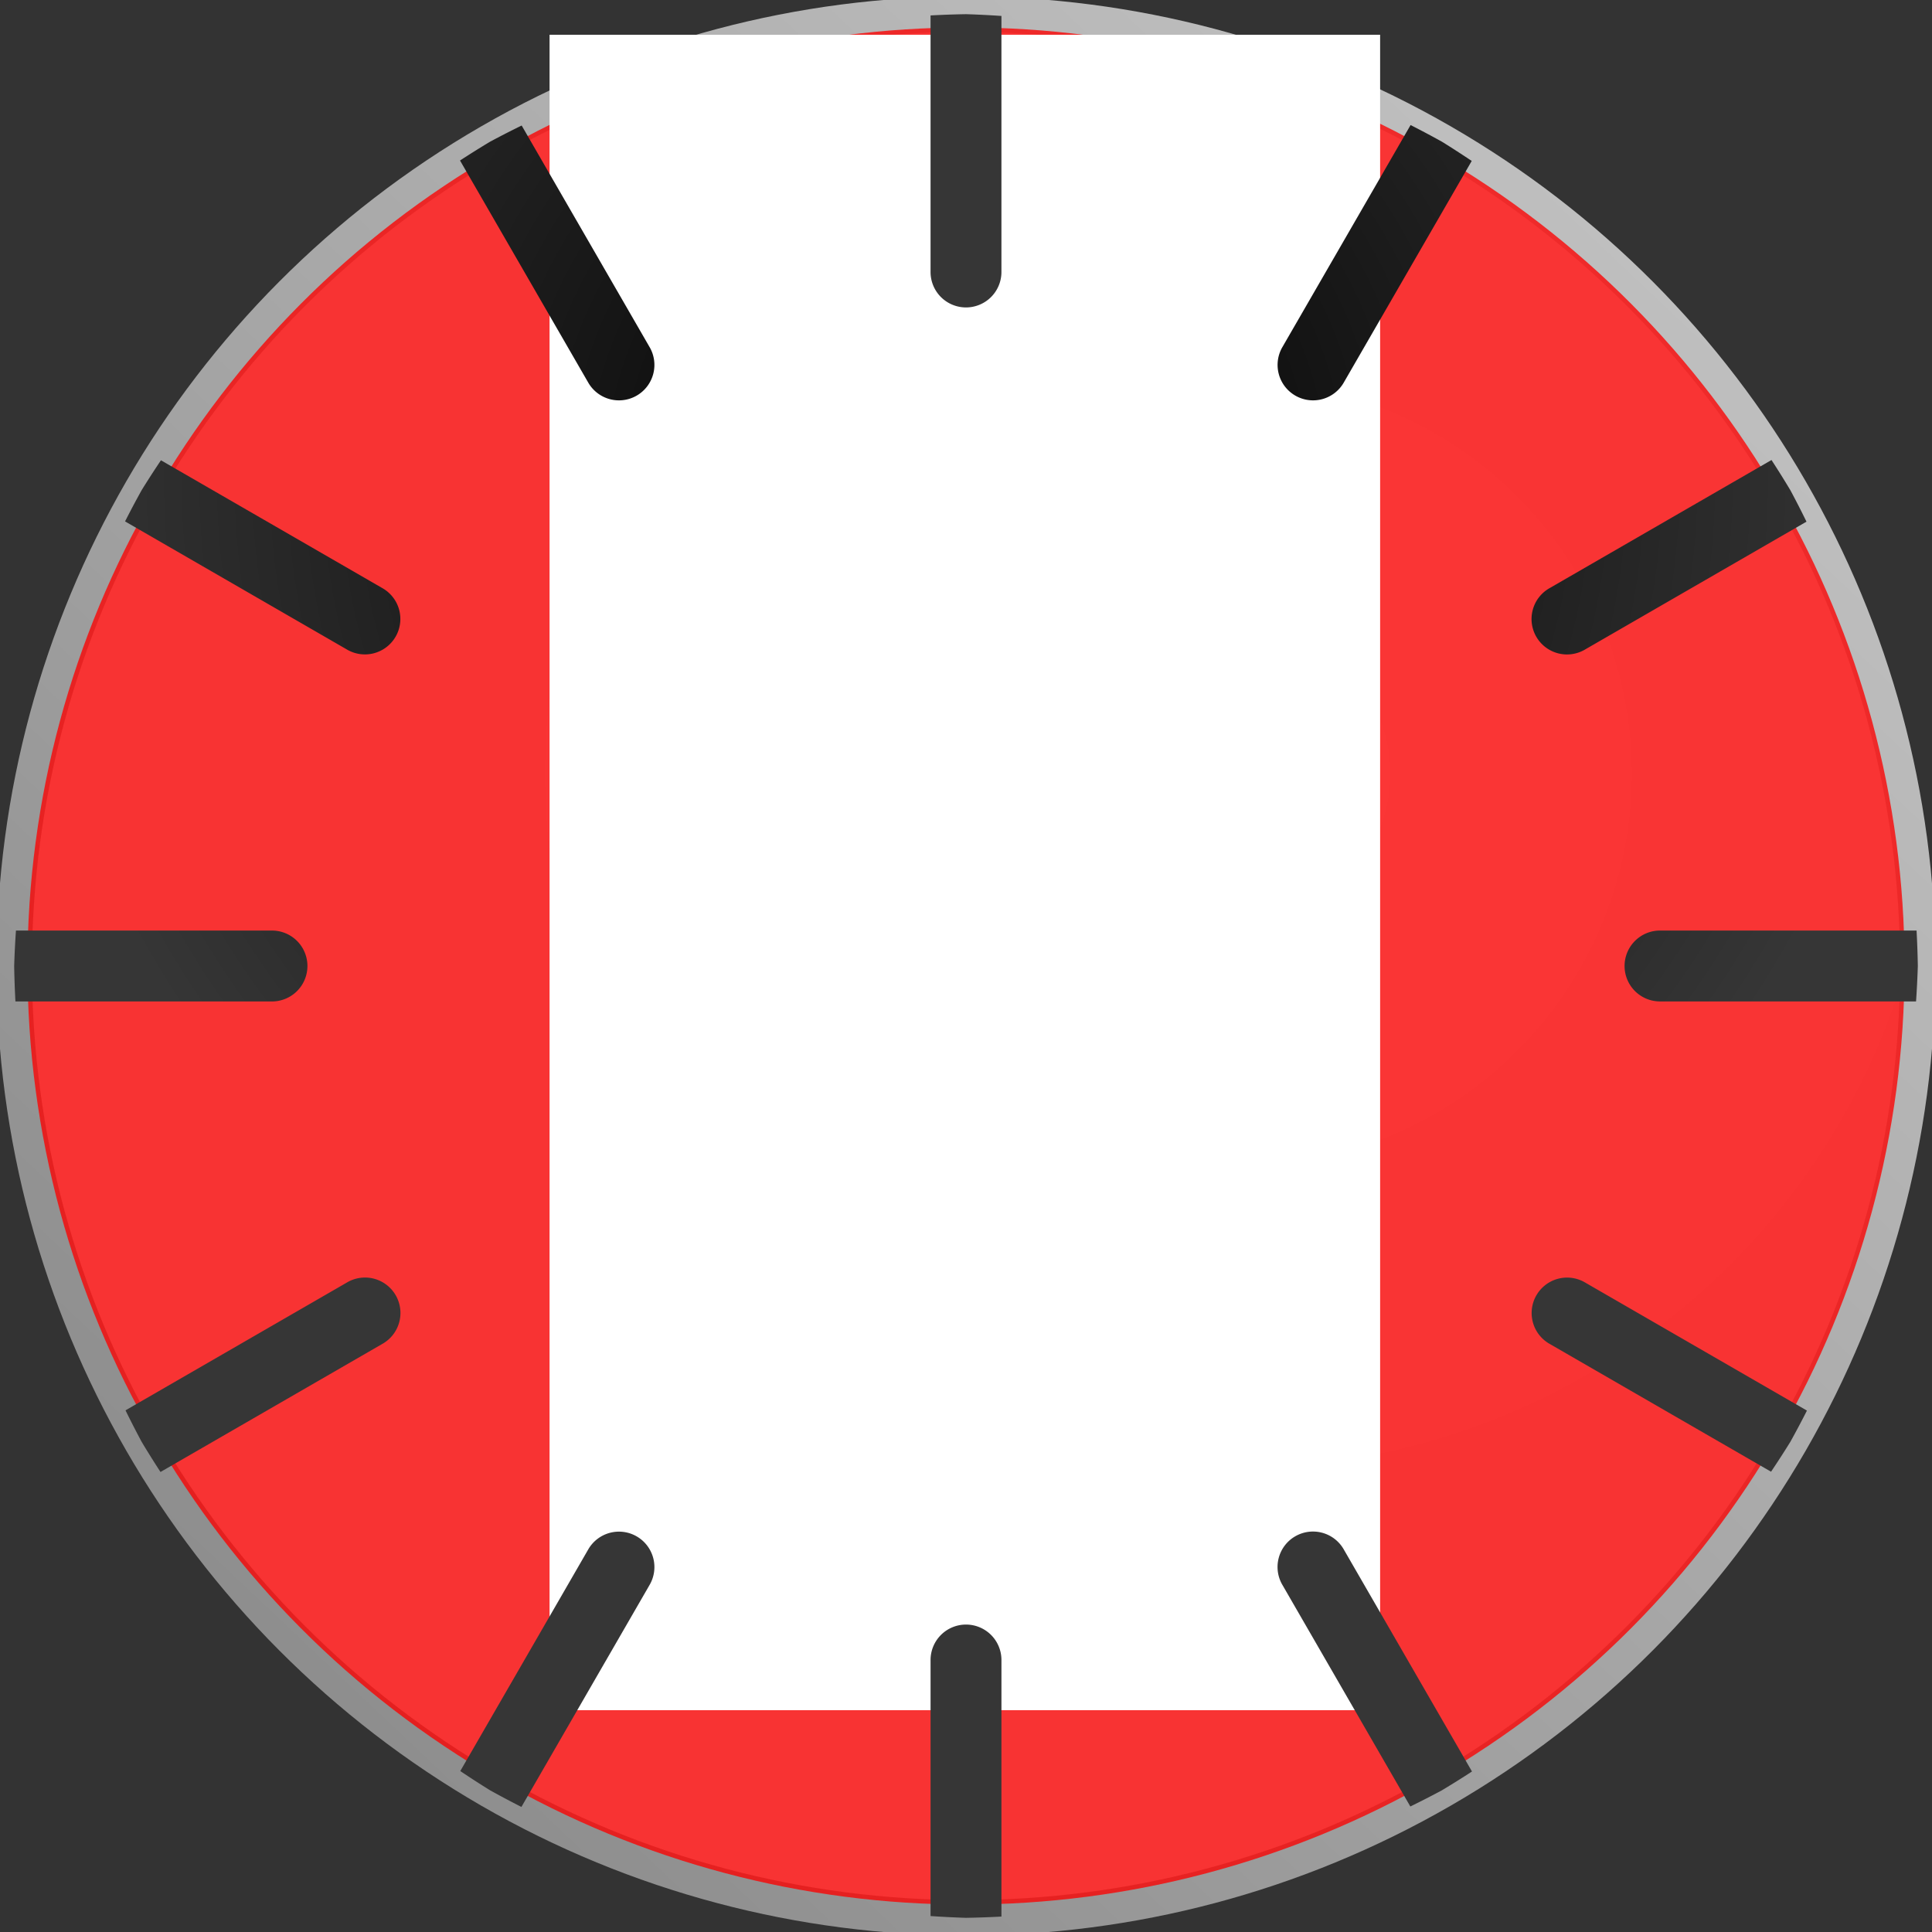 <?xml version="1.0" encoding="UTF-8" standalone="no"?>
<!-- Created with Inkscape (http://www.inkscape.org/) -->

<svg
   xmlns:dc="http://purl.org/dc/elements/1.1/"
   xmlns:cc="http://creativecommons.org/ns#"
   xmlns:rdf="http://www.w3.org/1999/02/22-rdf-syntax-ns#"
   xmlns:svg="http://www.w3.org/2000/svg"
   xmlns="http://www.w3.org/2000/svg"
   xmlns:xlink="http://www.w3.org/1999/xlink"
   xmlns:sodipodi="http://sodipodi.sourceforge.net/DTD/sodipodi-0.dtd"
   xmlns:inkscape="http://www.inkscape.org/namespaces/inkscape"
   width="153.851mm"
   height="153.851mm"
   viewBox="0 0 545.143 545.143"
   id="svg2"
   version="1.1"
   inkscape:version="0.91 r13725"
   sodipodi:docname="killjoy.svg">
  <rect x="0" y="0" width="545.143" height="545.143" fill="#333333" stroke="none"/>
  <defs
     id="defs4">
    <linearGradient
       id="EdgeGradient"
       inkscape:collect="always">
      <stop
         id="stop4207"
         offset="0"
         style="stop-color:#898989;stop-opacity:1" />
      <stop
         id="stop4209"
         offset="1"
         style="stop-color:#cecece;stop-opacity:1" />
    </linearGradient>
    <linearGradient
       inkscape:collect="always"
       id="FillGradiant">
      <stop
         style="stop-color:#f6f6f6;stop-opacity:1"
         offset="0"
         id="stop4166" />
      <stop
         style="stop-color:#e6e6e6;stop-opacity:1"
         offset="1"
         id="stop4168" />
    </linearGradient>
    <radialGradient
       inkscape:collect="always"
       xlink:href="#FillGradiant"
       id="radialGradient4170"
       cx="468.571"
       cy="506.648"
       fx="468.571"
       fy="506.648"
       r="272.571"
       gradientUnits="userSpaceOnUse"
       gradientTransform="translate(-1.2972062e-4,2.7055928e-4)" />
    <radialGradient
       inkscape:collect="always"
       xlink:href="#Notches_Gradient"
       id="radialGradient4227"
       cx="391.429"
       cy="423.553"
       fx="391.429"
       fy="423.553"
       r="268.571"
       gradientUnits="userSpaceOnUse" />
    <linearGradient
       inkscape:collect="always"
       id="Notches_Gradient">
      <stop
         style="stop-color:#000000;stop-opacity:1;"
         offset="0"
         id="stop4223" />
      <stop
         style="stop-color:#363636;stop-opacity:1"
         offset="1"
         id="stop4225" />
    </linearGradient>
    <radialGradient
       inkscape:collect="always"
       xlink:href="#Notches_Gradient"
       id="radialGradient4279"
       cx="391.429"
       cy="423.553"
       fx="391.429"
       fy="423.553"
       r="268.571"
       gradientUnits="userSpaceOnUse" />
    <radialGradient
       inkscape:collect="always"
       xlink:href="#Notches_Gradient"
       id="radialGradient4287"
       cx="391.429"
       cy="423.553"
       fx="391.429"
       fy="423.553"
       r="268.571"
       gradientUnits="userSpaceOnUse" />
    <radialGradient
       inkscape:collect="always"
       xlink:href="#Notches_Gradient"
       id="radialGradient4295"
       cx="391.429"
       cy="423.553"
       fx="391.429"
       fy="423.553"
       r="268.571"
       gradientUnits="userSpaceOnUse" />
    <radialGradient
       inkscape:collect="always"
       xlink:href="#Notches_Gradient"
       id="radialGradient4303"
       cx="391.429"
       cy="423.553"
       fx="391.429"
       fy="423.553"
       r="268.571"
       gradientUnits="userSpaceOnUse" />
    <radialGradient
       inkscape:collect="always"
       xlink:href="#Notches_Gradient"
       id="radialGradient4311"
       cx="391.429"
       cy="423.553"
       fx="391.429"
       fy="423.553"
       r="268.571"
       gradientUnits="userSpaceOnUse" />
    <radialGradient
       inkscape:collect="always"
       xlink:href="#Notches_Gradient"
       id="radialGradient4319"
       cx="391.429"
       cy="423.553"
       fx="391.429"
       fy="423.553"
       r="268.571"
       gradientUnits="userSpaceOnUse" />
    <radialGradient
       inkscape:collect="always"
       xlink:href="#Notches_Gradient"
       id="radialGradient4327"
       cx="391.429"
       cy="423.553"
       fx="391.429"
       fy="423.553"
       r="268.571"
       gradientUnits="userSpaceOnUse" />
    <radialGradient
       inkscape:collect="always"
       xlink:href="#Notches_Gradient"
       id="radialGradient4335"
       cx="391.429"
       cy="423.553"
       fx="391.429"
       fy="423.553"
       r="268.571"
       gradientUnits="userSpaceOnUse" />
    <radialGradient
       inkscape:collect="always"
       xlink:href="#Notches_Gradient"
       id="radialGradient4343"
       cx="391.429"
       cy="423.553"
       fx="391.429"
       fy="423.553"
       r="268.571"
       gradientUnits="userSpaceOnUse" />
    <radialGradient
       inkscape:collect="always"
       xlink:href="#Notches_Gradient"
       id="radialGradient4351"
       cx="391.429"
       cy="423.553"
       fx="391.429"
       fy="423.553"
       r="268.571"
       gradientUnits="userSpaceOnUse" />
    <radialGradient
       inkscape:collect="always"
       xlink:href="#Notches_Gradient"
       id="radialGradient4359"
       cx="391.429"
       cy="423.553"
       fx="391.429"
       fy="423.553"
       r="268.571"
       gradientUnits="userSpaceOnUse" />
    <radialGradient
       inkscape:collect="always"
       xlink:href="#Notches_Gradient"
       id="radialGradient4367"
       cx="391.429"
       cy="423.553"
       fx="391.429"
       fy="423.553"
       r="268.571"
       gradientUnits="userSpaceOnUse" />
    <radialGradient
       r="268.571"
       fy="423.553"
       fx="391.429"
       cy="423.553"
       cx="391.429"
       gradientUnits="userSpaceOnUse"
       id="radialGradient4388"
       xlink:href="#Notches_Gradient"
       inkscape:collect="always" />
    <radialGradient
       r="268.571"
       fy="423.553"
       fx="391.429"
       cy="423.553"
       cx="391.429"
       gradientUnits="userSpaceOnUse"
       id="radialGradient4390"
       xlink:href="#Notches_Gradient"
       inkscape:collect="always" />
    <radialGradient
       r="268.571"
       fy="423.553"
       fx="391.429"
       cy="423.553"
       cx="391.429"
       gradientUnits="userSpaceOnUse"
       id="radialGradient4392"
       xlink:href="#Notches_Gradient"
       inkscape:collect="always" />
    <radialGradient
       r="268.571"
       fy="423.553"
       fx="391.429"
       cy="423.553"
       cx="391.429"
       gradientUnits="userSpaceOnUse"
       id="radialGradient4394"
       xlink:href="#Notches_Gradient"
       inkscape:collect="always" />
    <radialGradient
       r="268.571"
       fy="423.553"
       fx="391.429"
       cy="423.553"
       cx="391.429"
       gradientUnits="userSpaceOnUse"
       id="radialGradient4396"
       xlink:href="#Notches_Gradient"
       inkscape:collect="always" />
    <radialGradient
       r="268.571"
       fy="423.553"
       fx="391.429"
       cy="423.553"
       cx="391.429"
       gradientUnits="userSpaceOnUse"
       id="radialGradient4398"
       xlink:href="#Notches_Gradient"
       inkscape:collect="always" />
    <radialGradient
       r="268.571"
       fy="423.553"
       fx="391.429"
       cy="423.553"
       cx="391.429"
       gradientUnits="userSpaceOnUse"
       id="radialGradient4400"
       xlink:href="#Notches_Gradient"
       inkscape:collect="always" />
    <radialGradient
       r="268.571"
       fy="423.553"
       fx="391.429"
       cy="423.553"
       cx="391.429"
       gradientUnits="userSpaceOnUse"
       id="radialGradient4402"
       xlink:href="#Notches_Gradient"
       inkscape:collect="always" />
    <radialGradient
       r="268.571"
       fy="423.553"
       fx="391.429"
       cy="423.553"
       cx="391.429"
       gradientUnits="userSpaceOnUse"
       id="radialGradient4404"
       xlink:href="#Notches_Gradient"
       inkscape:collect="always" />
    <radialGradient
       r="268.571"
       fy="423.553"
       fx="391.429"
       cy="423.553"
       cx="391.429"
       gradientUnits="userSpaceOnUse"
       id="radialGradient4406"
       xlink:href="#Notches_Gradient"
       inkscape:collect="always" />
    <radialGradient
       r="268.571"
       fy="423.553"
       fx="391.429"
       cy="423.553"
       cx="391.429"
       gradientUnits="userSpaceOnUse"
       id="radialGradient4408"
       xlink:href="#Notches_Gradient"
       inkscape:collect="always" />
    <radialGradient
       r="268.571"
       fy="423.553"
       fx="391.429"
       cy="423.553"
       cx="391.429"
       gradientUnits="userSpaceOnUse"
       id="radialGradient4410"
       xlink:href="#Notches_Gradient"
       inkscape:collect="always" />
    <linearGradient
       inkscape:collect="always"
       xlink:href="#EdgeGradient"
       id="linearGradient4607"
       x1="165.324"
       y1="799.33"
       x2="696.325"
       y2="237.685"
       gradientUnits="userSpaceOnUse" />
  </defs>
  <sodipodi:namedview
     id="base"
     pagecolor="#ffffff"
     bordercolor="#666666"
     borderopacity="1.0"
     inkscape:pageopacity="0.0"
     inkscape:pageshadow="2"
     inkscape:zoom="0.49497475"
     inkscape:cx="490.82015"
     inkscape:cy="446.08539"
     inkscape:document-units="px"
     inkscape:current-layer="layer1"
     showgrid="false"
     inkscape:window-width="1366"
     inkscape:window-height="704"
     inkscape:window-x="0"
     inkscape:window-y="27"
     inkscape:window-maximized="1"
     inkscape:snap-bbox="false"
     inkscape:snap-bbox-midpoints="true"
     inkscape:bbox-paths="true"
     inkscape:bbox-nodes="true"
     inkscape:snap-bbox-edge-midpoints="true"
     inkscape:snap-center="true"
     inkscape:snap-object-midpoints="true"
     fit-margin-top="0"
     fit-margin-left="0"
     fit-margin-right="0"
     fit-margin-bottom="0" />
  <g
     inkscape:label="Base"
     inkscape:groupmode="layer"
     id="layer1"
     transform="translate(-118.857,-288.362)">
    <circle
       style="fill:url(#radialGradient4170);fill-opacity:1;stroke:url(#linearGradient4607);stroke-width:10;stroke-linecap:round;stroke-linejoin:round;stroke-miterlimit:4;stroke-dasharray:none;stroke-dashoffset:0;stroke-opacity:1"
       id="path4154"
       cx="391.429"
       cy="560.934"
       r="268.571" />
  </g>
  <g
     inkscape:groupmode="layer"
     id="layer2"
     inkscape:label="Idle"
     style="display:none">
    <circle
       style="fill:#000000;fill-opacity:1;stroke:none;stroke-width:2;stroke-linecap:round;stroke-linejoin:round;stroke-miterlimit:4;stroke-dasharray:none;stroke-dashoffset:0;stroke-opacity:1"
       id="path4229-4-4"
       cx="272.571"
       cy="272.571"
       r="18.352" />
  </g>
  <g
     inkscape:groupmode="layer"
     id="layer5"
     inkscape:label="Good"
     style="display:none">
    <path
       style="fill:#03ff12;fill-opacity:0.779;stroke:none;stroke-width:2;stroke-linecap:round;stroke-linejoin:round;stroke-miterlimit:4;stroke-dasharray:none;stroke-dashoffset:0;stroke-opacity:1"
       id="path4229-4"
       sodipodi:type="arc"
       sodipodi:cx="272.57144"
       sodipodi:cy="272.57144"
       sodipodi:rx="264.82971"
       sodipodi:ry="264.82971"
       sodipodi:start="0.21946553"
       sodipodi:end="4.712389"
       d="M 531.049,330.227 A 264.83,264.83 0 0 1 233.962,534.572 264.83,264.83 0 0 1 8.45,253.215 264.83,264.83 0 0 1 272.571,7.742 l -1e-5,264.83 z" />
  </g>
  <g
     inkscape:groupmode="layer"
     id="layer3"
     inkscape:label="Low"
     style="display:none">
    <path
       style="fill:#ffac03;fill-opacity:0.779;stroke:none;stroke-width:2;stroke-linecap:round;stroke-linejoin:round;stroke-miterlimit:4;stroke-dasharray:none;stroke-dashoffset:0;stroke-opacity:1"
       id="path4229"
       sodipodi:type="arc"
       sodipodi:cx="272.57144"
       sodipodi:cy="272.57144"
       sodipodi:rx="264.82971"
       sodipodi:ry="264.82971"
       sodipodi:start="3.403392"
       sodipodi:end="4.712389"
       d="M 16.766,204.028 A 264.83,264.83 0 0 1 272.571,7.742 l -1e-5,264.83 z" />
  </g>
  <g
     inkscape:groupmode="layer"
     id="layer6"
     inkscape:label="Crit"
     style="display:none">
    <path
       style="display:inline;fill:#ff0f0f;fill-opacity:0.779;stroke:none;stroke-width:2;stroke-linecap:round;stroke-linejoin:round;stroke-miterlimit:4;stroke-dasharray:none;stroke-dashoffset:0;stroke-opacity:1"
       id="path4229-0"
       sodipodi:type="arc"
       sodipodi:cx="272.57144"
       sodipodi:cy="272.57144"
       sodipodi:rx="264.82971"
       sodipodi:ry="264.82971"
       sodipodi:start="4.284247"
       sodipodi:end="4.712389"
       d="M 162.619,31.646 A 264.83,264.83 0 0 1 272.571,7.742 l -1e-5,264.83 z" />
  </g>
  <g
     inkscape:groupmode="layer"
     id="layer7"
     inkscape:label="Over"
     style="display:inline">
    <circle
       style="display:inline;fill:#fc0000;fill-opacity:0.779;stroke:none;stroke-width:2;stroke-linecap:round;stroke-linejoin:round;stroke-miterlimit:4;stroke-dasharray:none;stroke-dashoffset:0;stroke-opacity:1"
       id="path4229-7"
       cx="272.571"
       cy="272.571"
       r="264.83" />
    <flowRoot
       xml:space="preserve"
       id="flowRoot4595"
       style="font-style:normal;font-weight:normal;font-size:412.5px;line-height:125%;font-family:Sans;text-align:center;letter-spacing:0px;word-spacing:0px;text-anchor:middle;fill:#ffffff;fill-opacity:1;stroke:none;stroke-width:1px;stroke-linecap:butt;stroke-linejoin:miter;stroke-opacity:1"
       transform="translate(367.198,-26.218)"><flowRegion
         id="flowRegion4597"><rect
           id="rect4599"
           width="234.355"
           height="472.751"
           x="-212.132"
           y="36.026"
           style="font-size:412.5px;text-align:center;text-anchor:middle;fill:#ffffff" /></flowRegion><flowPara
         id="flowPara4601"
         style="font-style:normal;font-variant:normal;font-weight:normal;font-stretch:normal;font-size:412.5px;font-family:Cantarell;-inkscape-font-specification:Cantarell;text-align:center;text-anchor:middle;fill:#ffffff">!</flowPara></flowRoot>  </g>
  <g
     inkscape:groupmode="layer"
     id="layer4"
     inkscape:label="Notches">
    <g
       transform="translate(-118.857,-288.362)"
       id="g4207"
       style="fill:url(#radialGradient4227);fill-opacity:1">
      <path
         inkscape:transform-center-y="-227.19847"
         inkscape:transform-center-x="0.0011283496"
         inkscape:connector-curvature="0"
         id="circle4237"
         transform="translate(118.857,288.362)"
         d="m 272.572,4 a 268.571,268.571 0 0 0 -10.002,0.354 l 0,72.25 a 10.001,10.001 0 1 0 20,0 l 0,-72.104 A 268.571,268.571 0 0 0 272.572,4 Z"
         style="fill:url(#radialGradient4388);fill-opacity:1;stroke:none;stroke-width:8;stroke-linecap:round;stroke-linejoin:round;stroke-miterlimit:4;stroke-dasharray:none;stroke-dashoffset:0;stroke-opacity:1" />
      <path
         style="fill:url(#radialGradient4390);fill-opacity:1;stroke:none;stroke-width:8;stroke-linecap:round;stroke-linejoin:round;stroke-miterlimit:4;stroke-dasharray:none;stroke-dashoffset:0;stroke-opacity:1"
         d="m 660,560.934 a 268.571,268.571 0 0 0 -0.354,-10.002 l -72.25,0 a 10.001,10.001 0 1 0 0,20 l 72.104,0 a 268.571,268.571 0 0 0 0.5,-9.998 z"
         id="path4262"
         inkscape:connector-curvature="0"
         inkscape:transform-center-x="-227.19847"
         inkscape:transform-center-y="-0.0011300959" />
      <path
         inkscape:transform-center-y="227.19847"
         inkscape:transform-center-x="-0.0011320959"
         inkscape:connector-curvature="0"
         id="path4264"
         d="m 391.428,829.505 a 268.571,268.571 0 0 0 10.002,-0.354 l 0,-72.25 a 10.001,10.001 0 1 0 -20,0 l 0,72.104 a 268.571,268.571 0 0 0 9.998,0.5 z"
         style="fill:url(#radialGradient4392);fill-opacity:1;stroke:none;stroke-width:8;stroke-linecap:round;stroke-linejoin:round;stroke-miterlimit:4;stroke-dasharray:none;stroke-dashoffset:0;stroke-opacity:1" />
      <path
         style="fill:url(#radialGradient4394);fill-opacity:1;stroke:none;stroke-width:8;stroke-linecap:round;stroke-linejoin:round;stroke-miterlimit:4;stroke-dasharray:none;stroke-dashoffset:0;stroke-opacity:1"
         d="m 122.857,560.933 a 268.571,268.571 0 0 0 0.354,10.002 l 72.25,0 a 10.001,10.001 0 1 0 0,-20 l -72.104,0 a 268.571,268.571 0 0 0 -0.5,9.998 z"
         id="path4266"
         inkscape:connector-curvature="0"
         inkscape:transform-center-x="227.19847"
         inkscape:transform-center-y="0.0011320959" />
      <path
         inkscape:transform-center-y="-115.30315"
         inkscape:transform-center-x="198.43722"
         inkscape:connector-curvature="0"
         id="path4268"
         d="m 158.839,426.647 a 268.571,268.571 0 0 0 -4.695,8.839 l 62.57,36.125 a 10.001,10.001 0 1 0 10,-17.321 l -62.443,-36.052 a 268.571,268.571 0 0 0 -5.432,8.409 z"
         style="fill:url(#radialGradient4396);fill-opacity:1;stroke:none;stroke-width:8;stroke-linecap:round;stroke-linejoin:round;stroke-miterlimit:4;stroke-dasharray:none;stroke-dashoffset:0;stroke-opacity:1" />
      <path
         style="fill:url(#radialGradient4398);fill-opacity:1;stroke:none;stroke-width:8;stroke-linecap:round;stroke-linejoin:round;stroke-miterlimit:4;stroke-dasharray:none;stroke-dashoffset:0;stroke-opacity:1"
         d="m 257.144,328.344 a 268.571,268.571 0 0 0 -8.485,5.307 l 36.125,62.57 a 10.001,10.001 0 1 0 17.321,-10 l -36.052,-62.443 a 268.571,268.571 0 0 0 -8.909,4.566 z"
         id="path4270"
         inkscape:connector-curvature="0"
         inkscape:transform-center-x="115.34177"
         inkscape:transform-center-y="-198.37274" />
      <path
         inkscape:transform-center-y="-198.43727"
         inkscape:transform-center-x="-115.30319"
         inkscape:connector-curvature="0"
         id="path4272"
         d="m 525.715,328.344 a 268.571,268.571 0 0 0 -8.839,-4.695 l -36.125,62.57 a 10.001,10.001 0 1 0 17.321,10 l 36.052,-62.443 a 268.571,268.571 0 0 0 -8.409,-5.432 z"
         style="fill:url(#radialGradient4400);fill-opacity:1;stroke:none;stroke-width:8;stroke-linecap:round;stroke-linejoin:round;stroke-miterlimit:4;stroke-dasharray:none;stroke-dashoffset:0;stroke-opacity:1" />
      <path
         style="fill:url(#radialGradient4402);fill-opacity:1;stroke:none;stroke-width:8;stroke-linecap:round;stroke-linejoin:round;stroke-miterlimit:4;stroke-dasharray:none;stroke-dashoffset:0;stroke-opacity:1"
         d="m 624.019,426.649 a 268.571,268.571 0 0 0 -5.307,-8.485 l -62.57,36.125 a 10.001,10.001 0 1 0 10,17.32 l 62.443,-36.052 a 268.571,268.571 0 0 0 -4.566,-8.909 z"
         id="path4274"
         inkscape:connector-curvature="0"
         inkscape:transform-center-x="-198.37269"
         inkscape:transform-center-y="-115.34173" />
      <path
         inkscape:transform-center-y="198.37269"
         inkscape:transform-center-x="-115.34173"
         inkscape:connector-curvature="0"
         id="path4276"
         d="m 525.714,793.524 a 268.571,268.571 0 0 0 8.485,-5.307 l -36.125,-62.57 a 10.001,10.001 0 1 0 -17.32,10 l 36.052,62.443 a 268.571,268.571 0 0 0 8.909,-4.566 z"
         style="fill:url(#radialGradient4404);fill-opacity:1;stroke:none;stroke-width:8;stroke-linecap:round;stroke-linejoin:round;stroke-miterlimit:4;stroke-dasharray:none;stroke-dashoffset:0;stroke-opacity:1" />
      <path
         style="fill:url(#radialGradient4406);fill-opacity:1;stroke:none;stroke-width:8;stroke-linecap:round;stroke-linejoin:round;stroke-miterlimit:4;stroke-dasharray:none;stroke-dashoffset:0;stroke-opacity:1"
         d="m 624.018,695.22 a 268.571,268.571 0 0 0 4.695,-8.839 l -62.57,-36.125 a 10.001,10.001 0 1 0 -10,17.321 l 62.443,36.052 a 268.571,268.571 0 0 0 5.432,-8.409 z"
         id="path4278"
         inkscape:connector-curvature="0"
         inkscape:transform-center-x="-198.4372"
         inkscape:transform-center-y="115.30314" />
      <path
         inkscape:transform-center-y="198.4372"
         inkscape:transform-center-x="115.30314"
         inkscape:connector-curvature="0"
         id="path4280"
         d="m 257.142,793.523 a 268.571,268.571 0 0 0 8.839,4.695 l 36.125,-62.57 a 10.001,10.001 0 1 0 -17.321,-10 l -36.052,62.443 a 268.571,268.571 0 0 0 8.409,5.432 z"
         style="fill:url(#radialGradient4408);fill-opacity:1;stroke:none;stroke-width:8;stroke-linecap:round;stroke-linejoin:round;stroke-miterlimit:4;stroke-dasharray:none;stroke-dashoffset:0;stroke-opacity:1" />
      <path
         style="fill:url(#radialGradient4410);fill-opacity:1;stroke:none;stroke-width:8;stroke-linecap:round;stroke-linejoin:round;stroke-miterlimit:4;stroke-dasharray:none;stroke-dashoffset:0;stroke-opacity:1"
         d="m 158.838,695.219 a 268.571,268.571 0 0 0 5.307,8.485 l 62.57,-36.125 a 10.001,10.001 0 1 0 -10,-17.32 l -62.443,36.052 a 268.571,268.571 0 0 0 4.566,8.909 z"
         id="path4282"
         inkscape:connector-curvature="0"
         inkscape:transform-center-x="198.37255"
         inkscape:transform-center-y="115.34166" />
    </g>
  </g>
</svg>
